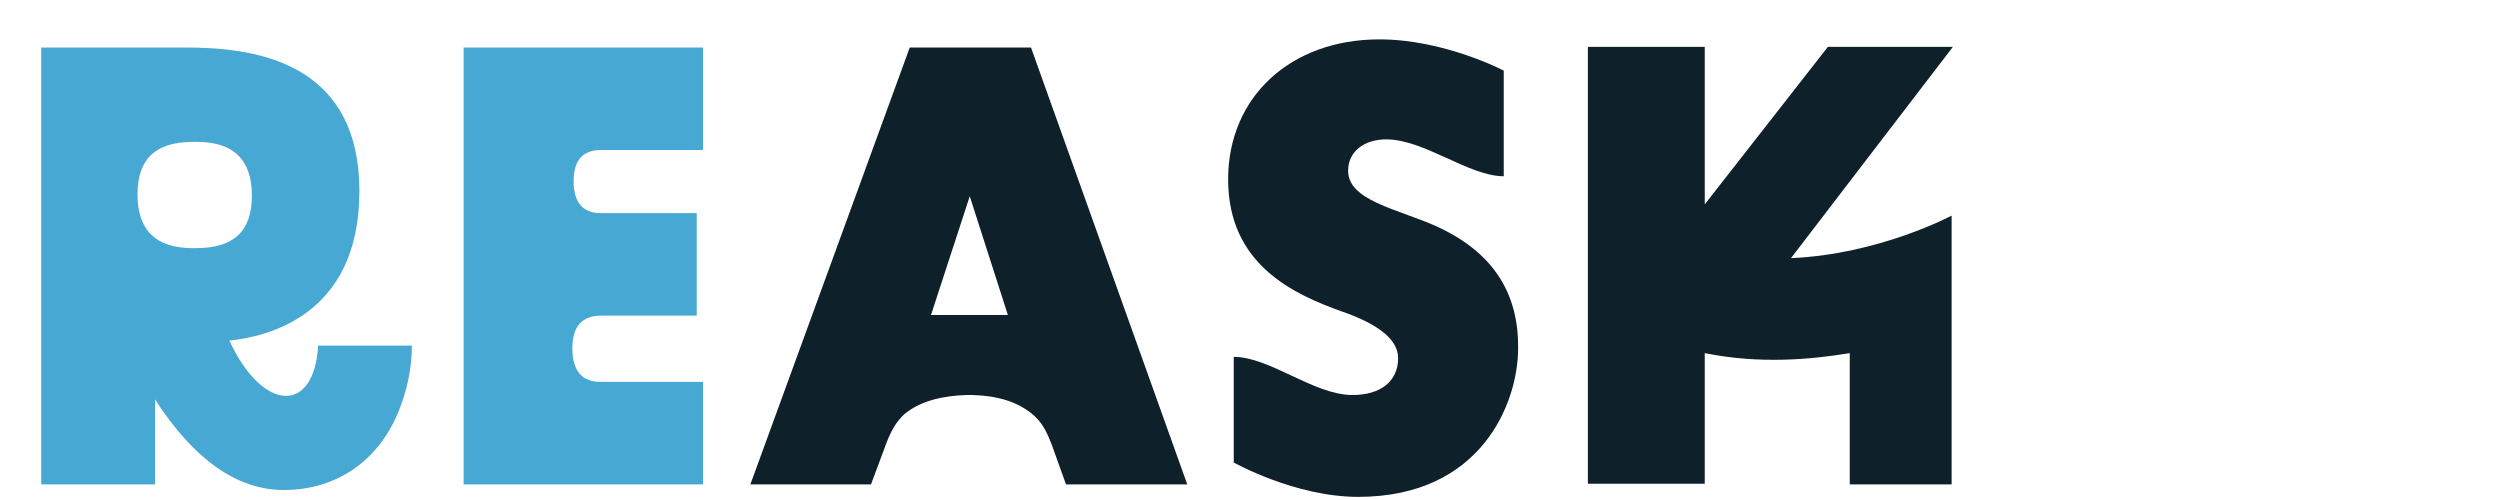 <svg width="160" height="32" viewBox="0 0 160 32" fill="none" xmlns="http://www.w3.org/2000/svg">
<path d="M18.16 31.36C15.16 31.36 12.4 29.4 9.92 25.56V31H2.64V3.04H11.84C16 3.04 23 3.76 23 12.24C23 20.32 16.92 21.56 14.68 21.8C16.84 26.44 20.12 26.48 20.36 22.12H26.36C26.36 23.6 26.04 25.04 25.48 26.4C24.16 29.56 21.48 31.36 18.16 31.36ZM8.8 12.44C8.8 14.72 9.96 15.88 12.32 15.88H12.56C15 15.88 16.12 14.76 16.12 12.52C16.12 10.24 14.96 9.08 12.6 9.08H12.36C9.92 9.08 8.8 10.2 8.8 12.44ZM29.671 31V3.04H44.991V9.6H38.471C37.271 9.6 36.711 10.28 36.711 11.6C36.711 12.96 37.311 13.64 38.431 13.64H44.591V20.2H38.471C37.231 20.2 36.631 20.92 36.631 22.28C36.631 23.72 37.231 24.44 38.431 24.44H44.991V31H29.671Z" fill="#48A8D4"/>
<path d="M48.024 31L58.224 3.04H65.984L75.984 31H68.224L67.304 28.44C67.024 27.72 66.744 27.12 66.224 26.64C65.184 25.68 63.744 25.32 62.224 25.28H61.904C60.384 25.32 58.904 25.64 57.864 26.52C57.344 27 57.024 27.6 56.744 28.32L55.744 31H48.024ZM59.584 20.16H64.504L62.064 12.56L59.584 20.16ZM86.92 31.8C82.88 31.8 78.96 29.6 78.96 29.6V22.84C81.28 22.84 84.08 25.28 86.56 25.28C88.36 25.28 89.48 24.4 89.48 22.92C89.48 21.76 88.28 20.76 85.84 19.92C82.84 18.84 78.6 16.96 78.6 11.48C78.6 6.2 82.6 2.52 88.28 2.52C92.44 2.52 96.24 4.52 96.24 4.52V11.28C94 11.28 91.16 8.92 88.72 8.92C87.28 8.92 86.28 9.72 86.28 10.92C86.28 12.56 88.52 13.16 90.84 14.04C95.12 15.6 97.2 18.32 97.16 22.28C97.16 25.8 94.8 31.8 86.92 31.8ZM118.384 22.6C115.944 23 112.664 23.32 109.104 22.6V30.96H101.624V3H109.104V13.08L116.984 3H124.984L114.624 16.52C120.264 16.28 124.904 13.8 124.904 13.8V31H118.384V22.6Z" fill="#0E212A"/>
</svg>
